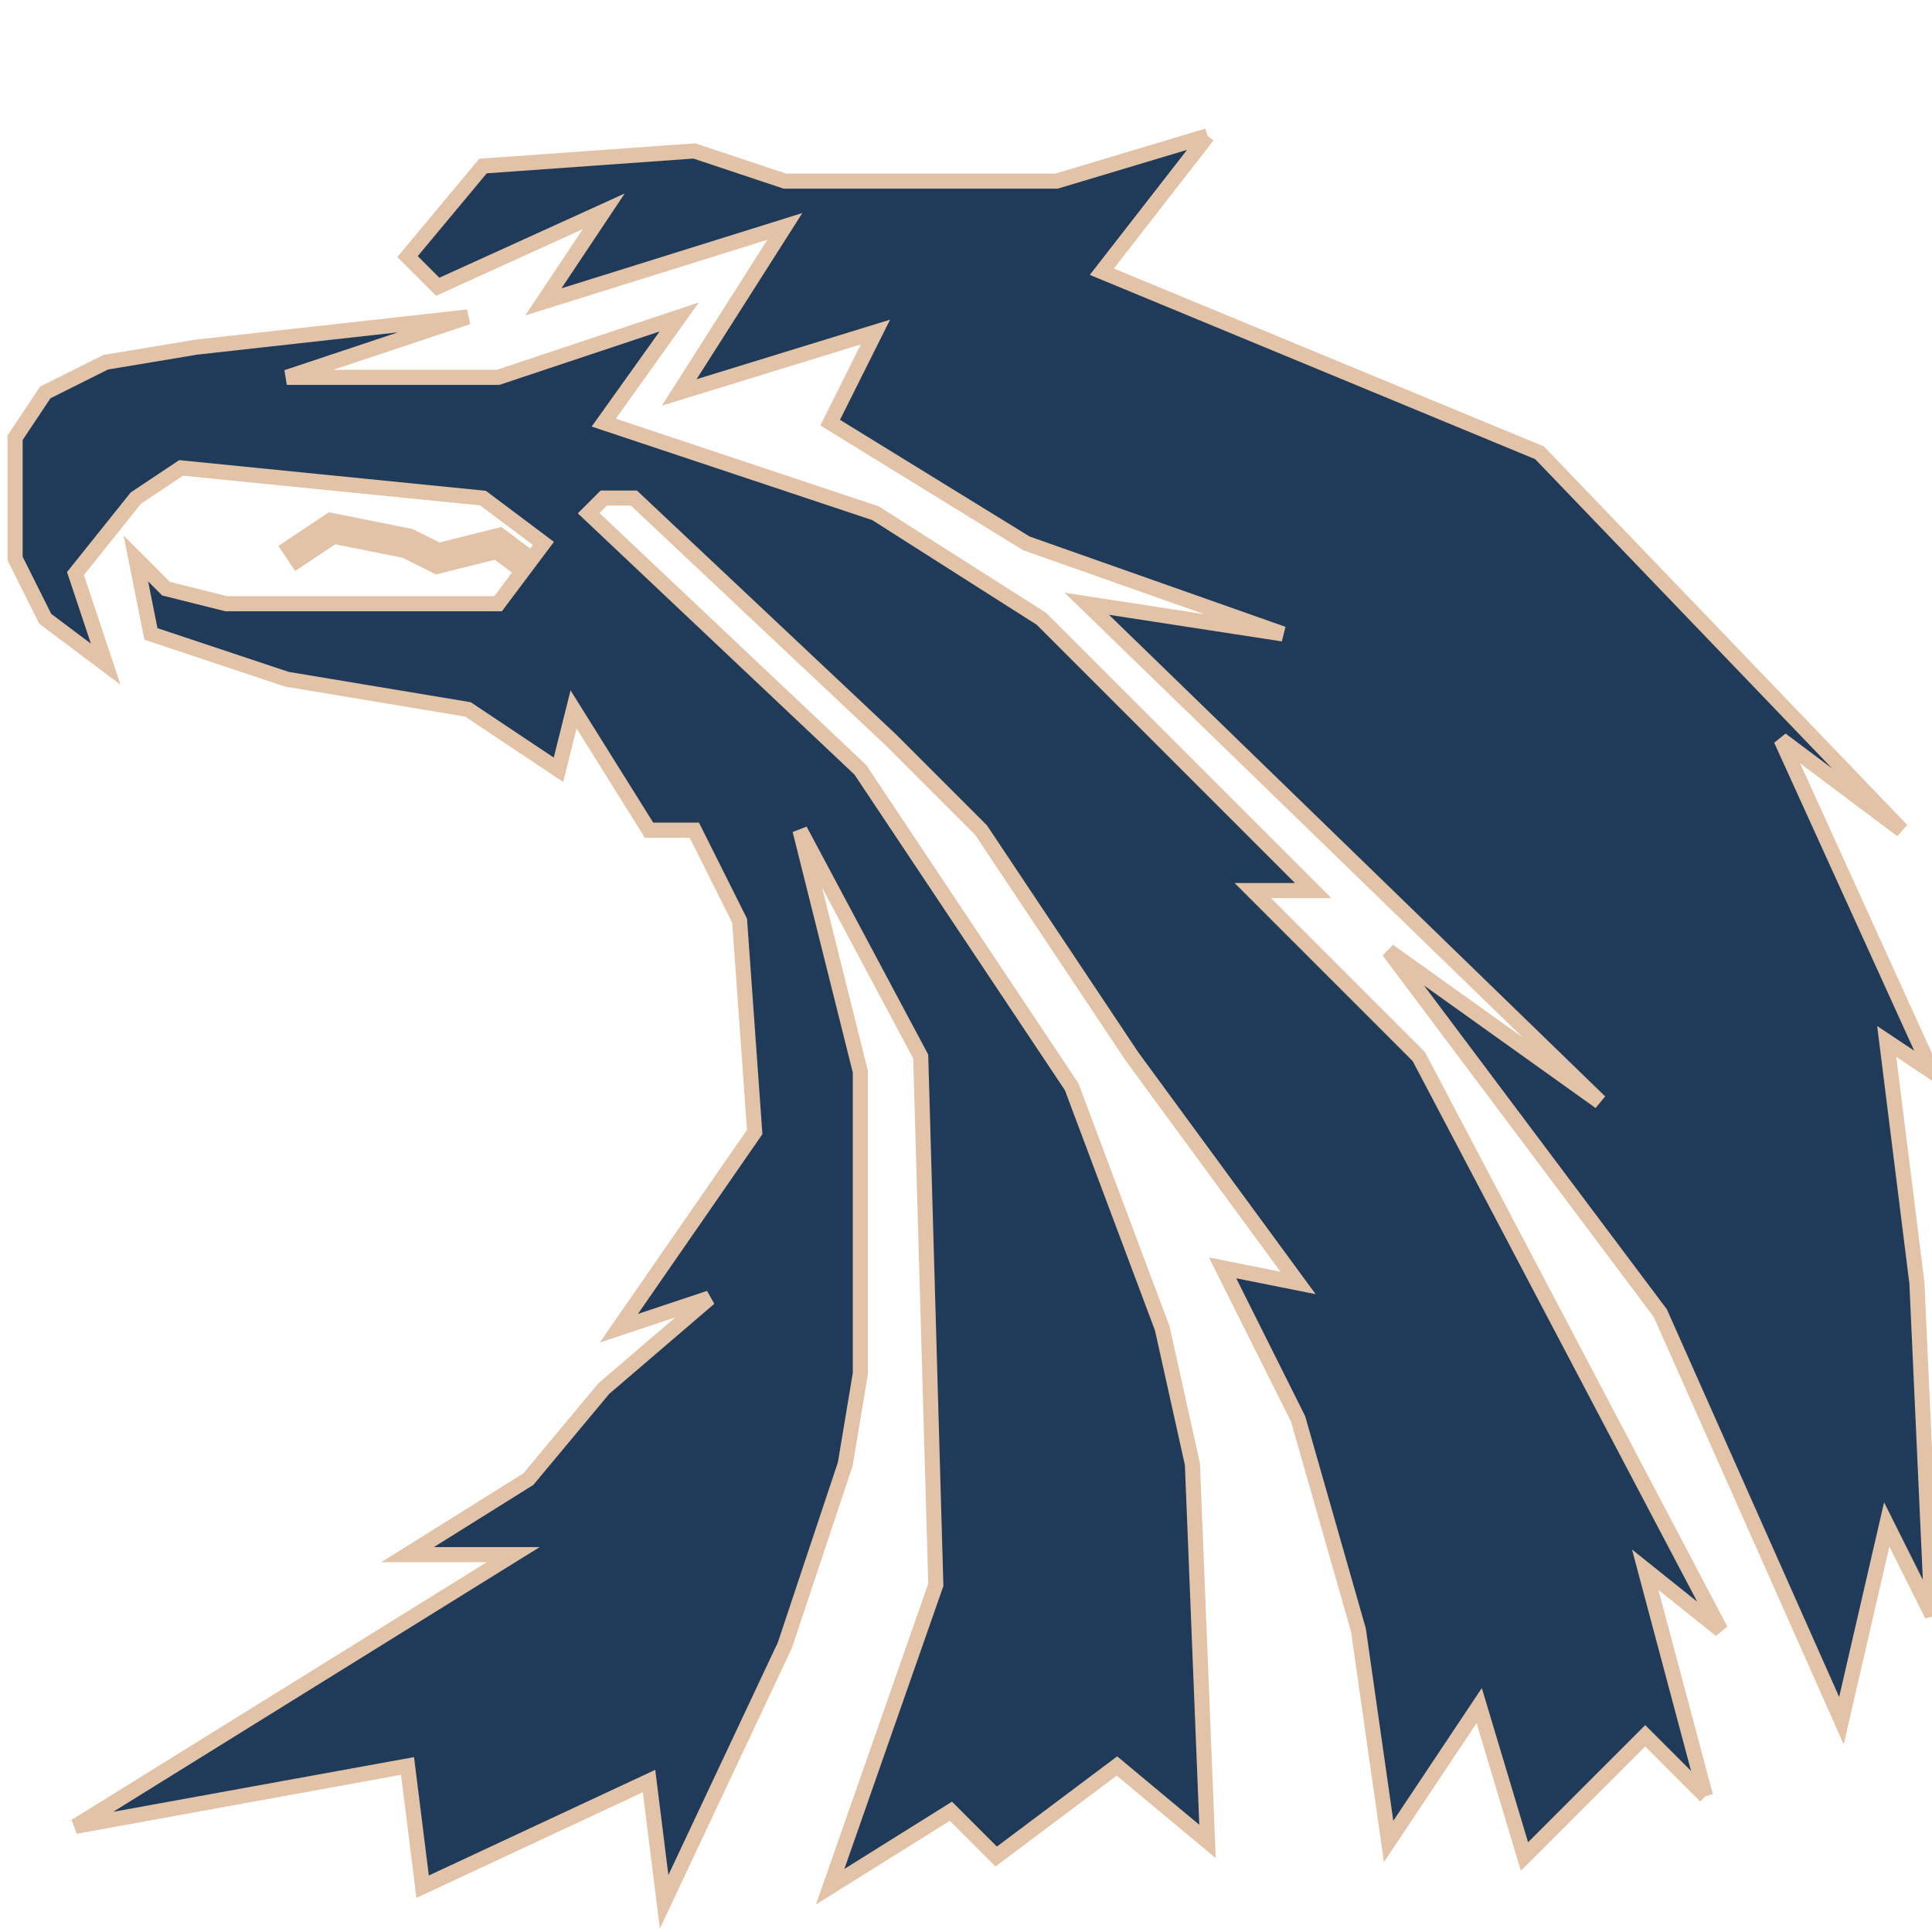 <?xml version="1.0" encoding="UTF-8" standalone="yes"?>
<svg viewBox="0 0 128 128" width="128px" height="128px" version="1.0" state='normal' xmlns="http://www.w3.org/2000/svg" xmlns:xlink="http://www.w3.org/1999/xlink">
	<polyline stroke-width='2' fill="none" stroke="#e3c3a7" 
	points="19,37 22,35 27,36 29,37 33,36 37,39" />
	<polyline stroke-width='1' fill="#203b59" stroke="#e3c3a7" 
	points="80,9 73,18 102,30 126,55 118,49 128,71 125,69 127,85 128,107 125,101 122,114 110,87 92,63 106,73 72,40
	85,42 68,36 55,28 58,22 45,26 52,15 36,20 40,14 29,19 27,17 32,11 46,10 52,12 70,12 80,9" />
	<polyline stroke-width='1' fill="#203b59" stroke="#e3c3a7" 
	points="113,119 109,104 114,108 94,70 83,59 87,59 69,41 58,34 40,28 45,21 33,25 19,25 31,21 13,23 7,24 3,26 1,29 1,37 3,41
	7,44 5,38 9,33 12,31 22,32 32,33 36,36 33,40 15,40 11,39 9,37 10,42 19,45 31,47 37,51 38,47 43,55 46,55 49,61 50,75 41,88
	47,86 40,92 35,98 27,103 34,103 5,121 27,117 28,125 43,118 44,126 52,109 56,97 57,91 57,71 53,55 61,70 62,105 55,125 63,120
	66,123 74,117 80,122 79,97 77,88 71,72 57,51 39,34 40,33 42,33 59,49 65,55 75,70 86,85 81,84 86,94 90,108 92,122 98,113 101,123
	109,115 113,119" />
	
</svg>